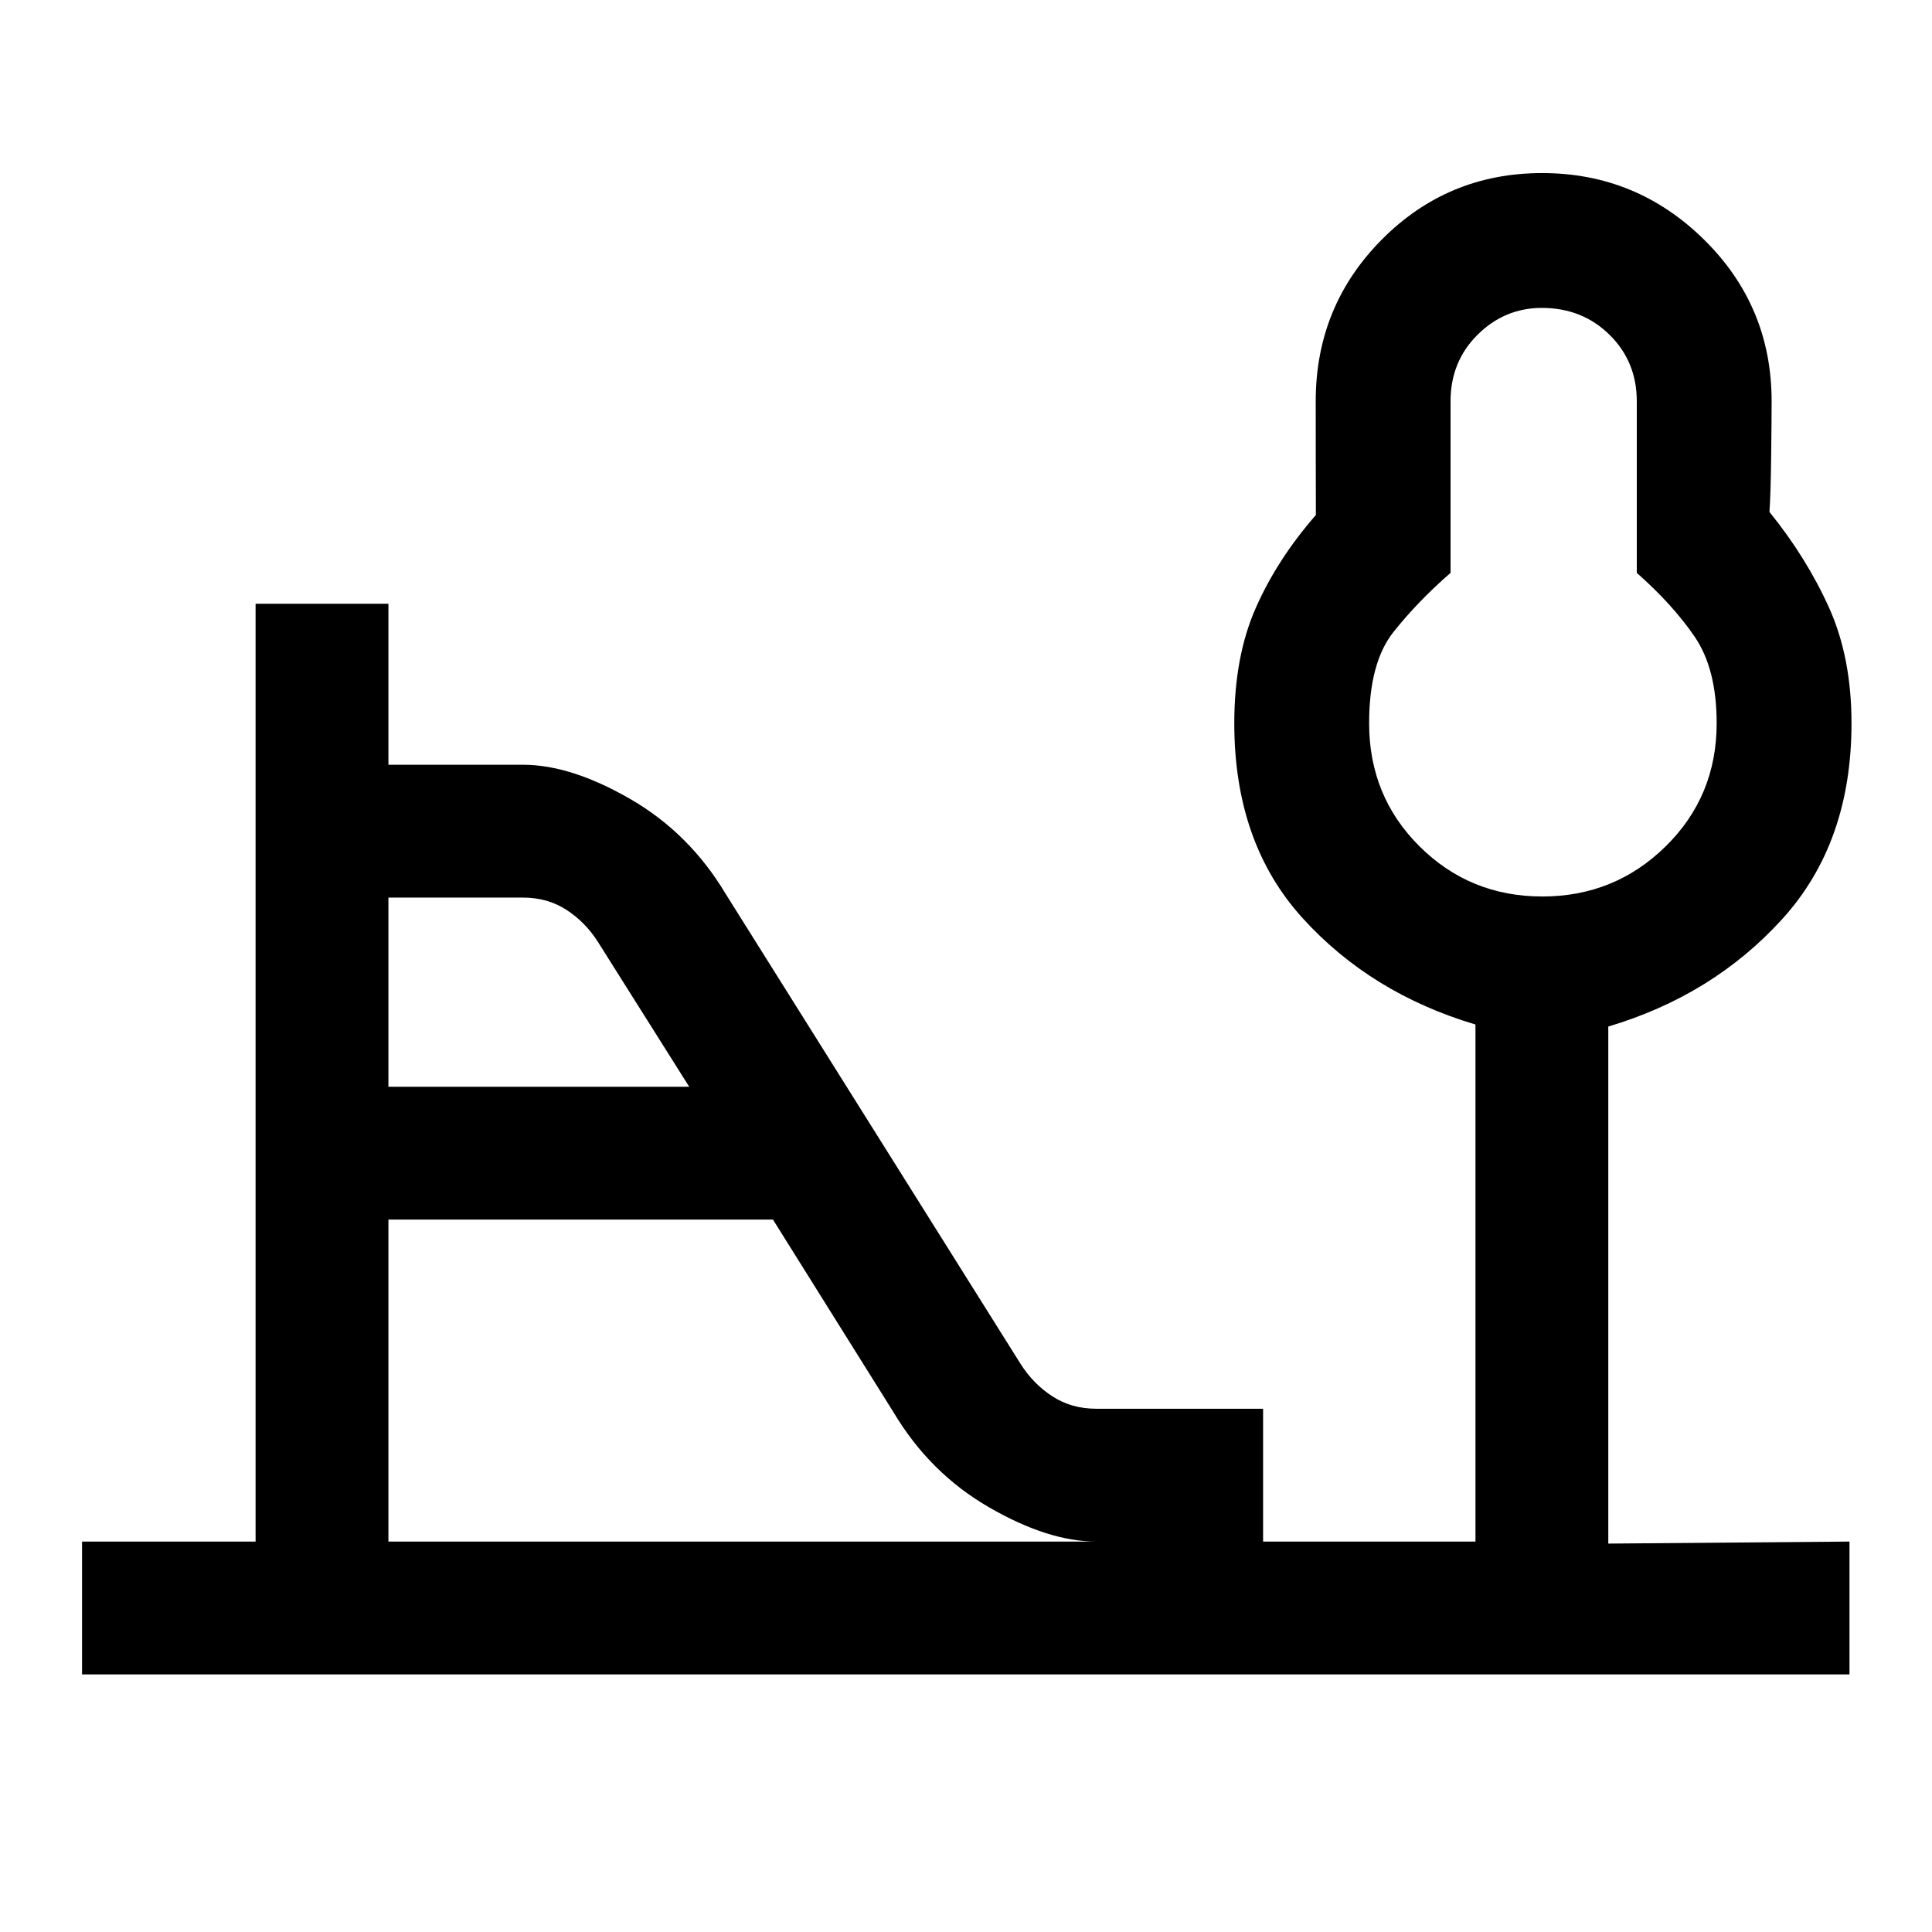 <svg xmlns="http://www.w3.org/2000/svg" height="24" viewBox="0 -960 960 960" width="24"><path d="M766.37-514.54q35.94 0 61.28-24.9Q853-564.35 853-600.62q0-27.03-10.96-43.05-10.96-16.02-28.73-31.67v-85.28q0-19.71-13.56-33.04Q786.19-807 766.15-807q-18.53 0-31.96 13.34-13.42 13.33-13.42 33.04v85.28q-16.23 14.11-28.35 29.36-12.11 15.25-12.11 45.36 0 36.27 25.06 61.18 25.05 24.9 61 24.9ZM193-420h149.46l-45.33-71.94q-6.31-9.93-15.71-15.99-9.41-6.07-21.57-6.07H193v94Zm0 226h351.77q-23.85 0-53.3-17.01-29.46-17.01-47.47-47.22L384.08-354H193v160ZM40.77-128v-66H127v-466h66v80h66.85q23.84 0 53.3 17.01 29.45 17.01 47.47 47.22l146.53 233.54q6.37 10 15.86 16.12 9.48 6.11 21.76 6.11h82.85v66h105.53v-256.92q-51.92-15.46-85.88-52.85-33.96-37.38-33.96-96.82 0-33.18 10.69-57.37 10.69-24.19 29.85-46.12-.05-17.92-.06-30.41-.02-12.5-.02-26.13 0-47.24 32.81-80.31Q719.4-874 766.28-874q46.87 0 80.45 33.07 33.58 33.07 33.58 80.31 0 8.93-.24 28-.24 19.08-.84 27 18.39 22.7 29.58 47.49Q920-633.33 920-600.62q0 59.47-34.46 97.35-34.46 37.89-86.39 53.35V-193L919-194v66H40.77Zm726.38-472.62Z"/></svg>